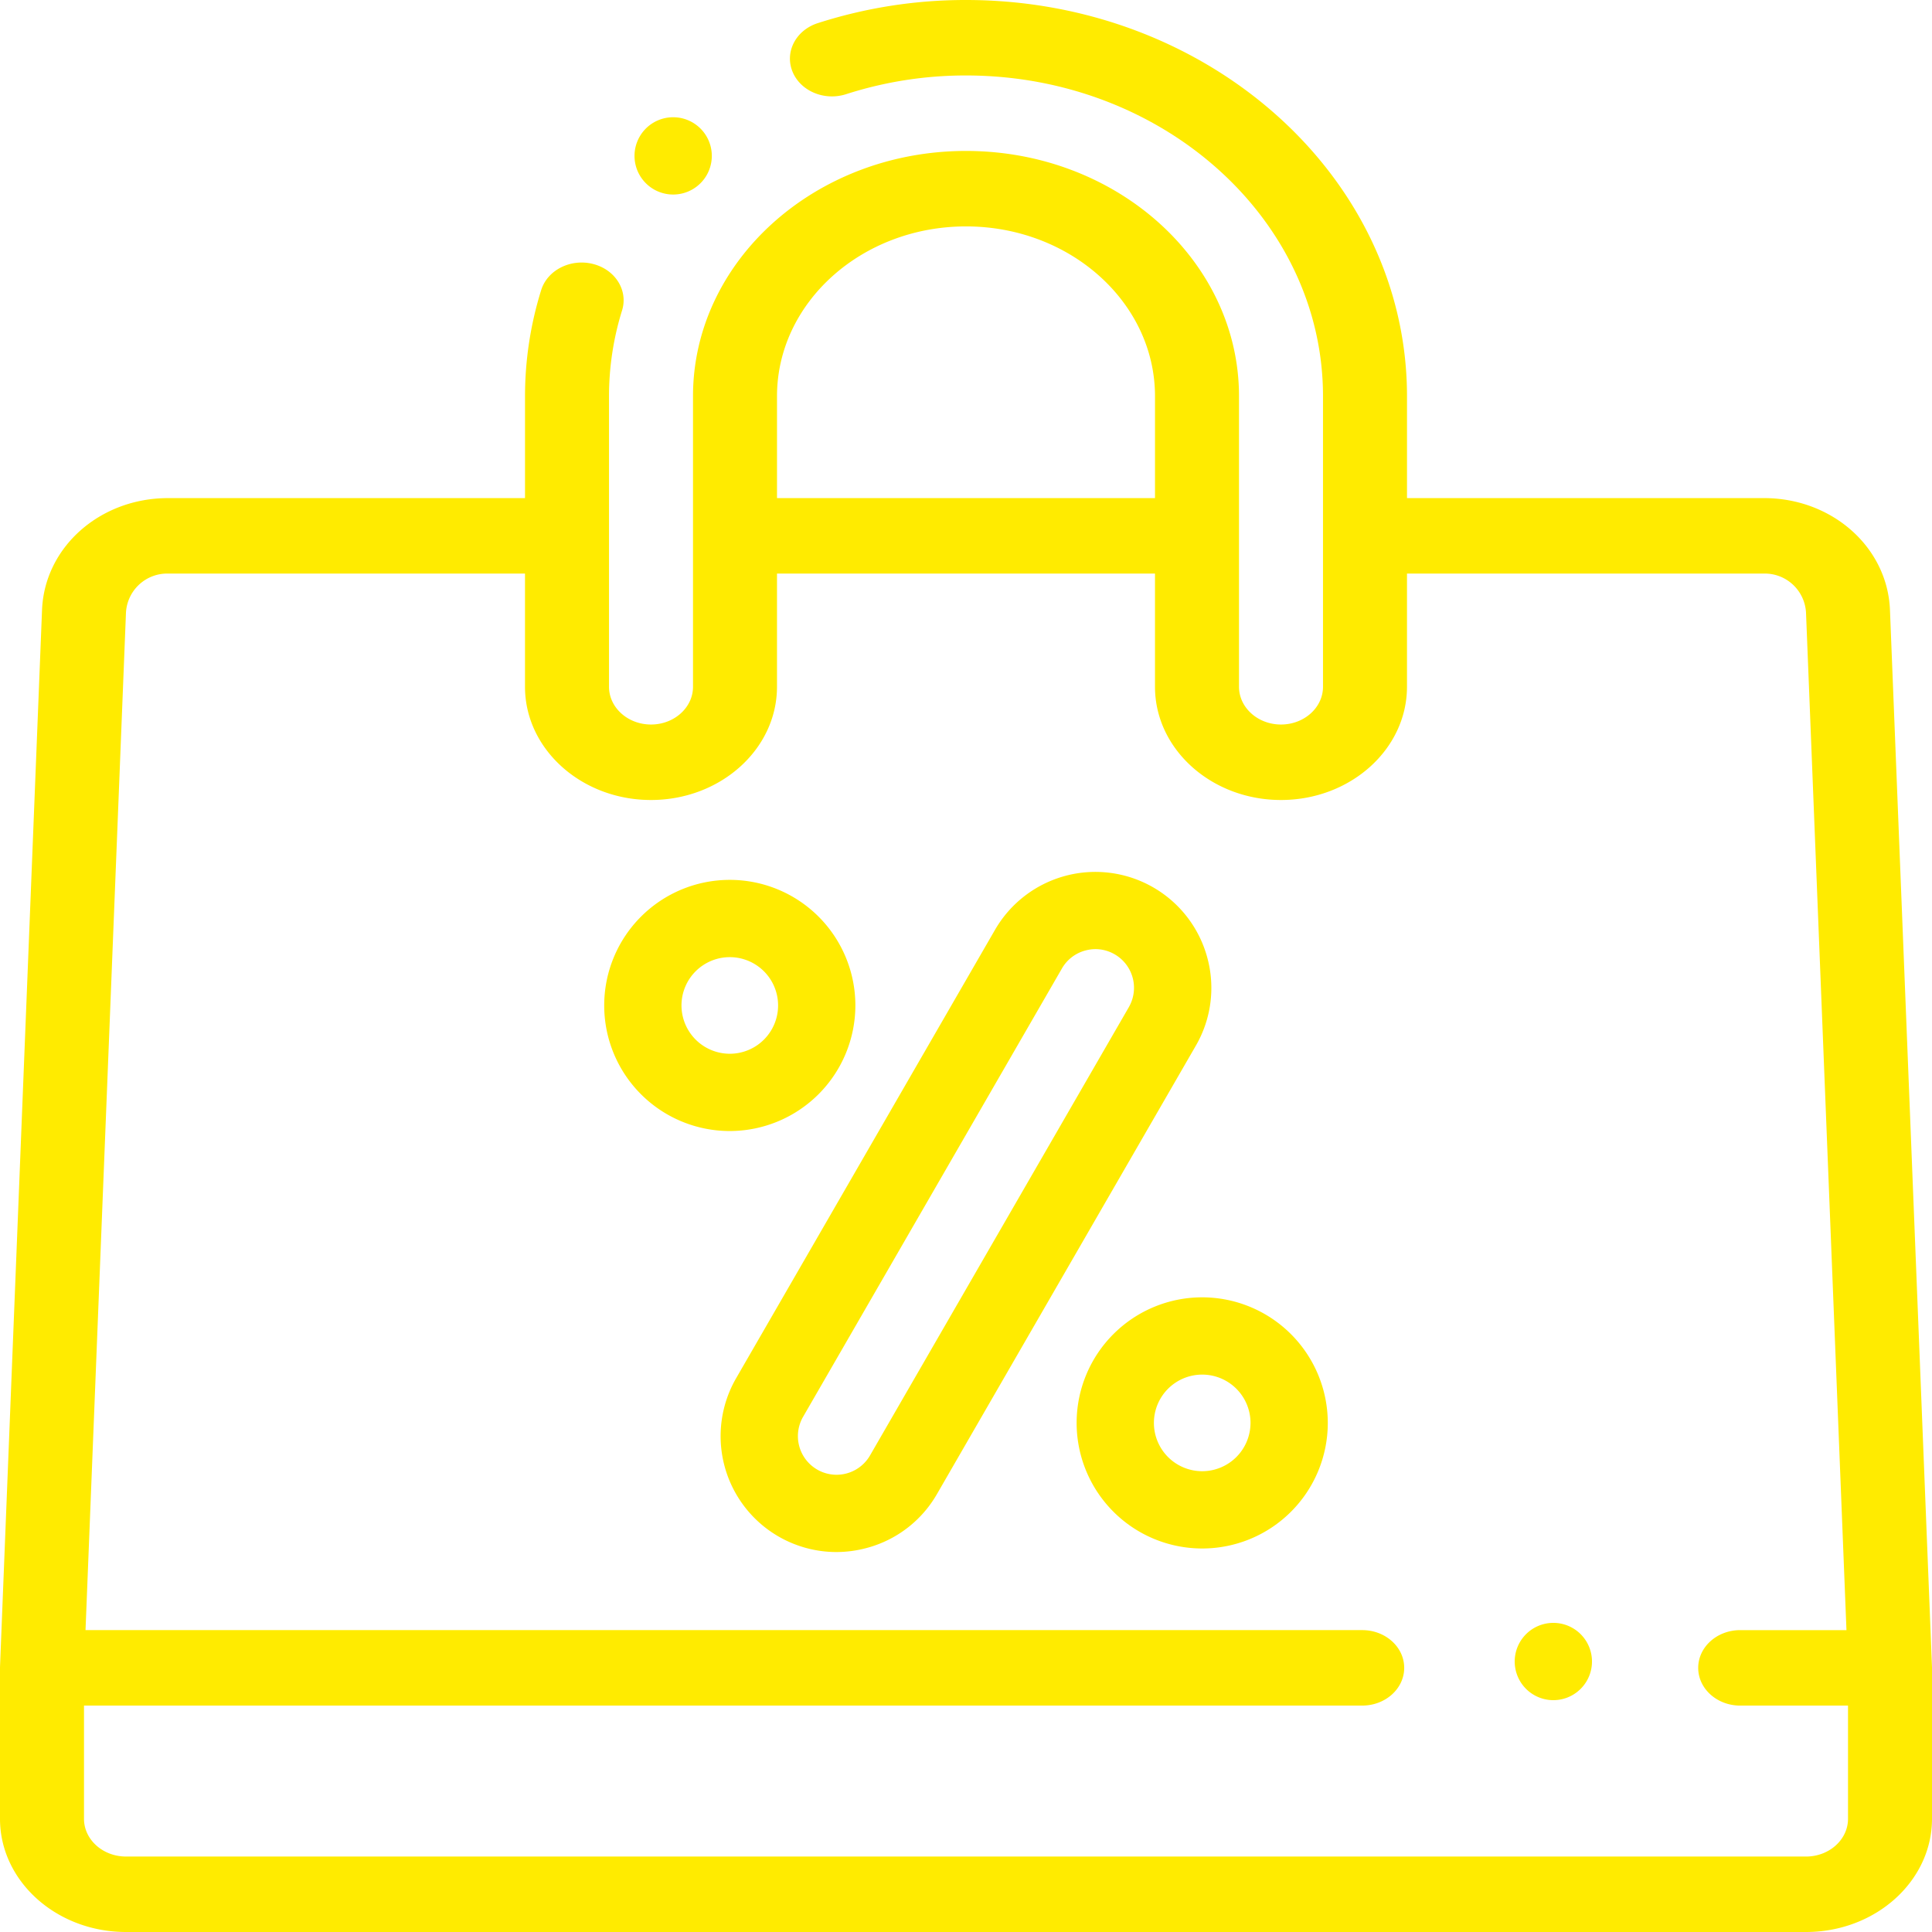 <svg xmlns="http://www.w3.org/2000/svg" width="500" height="500" viewBox="0 0 500 500">
  <g id="shopping-center" transform="translate(-25.999 0)">
    <g id="Group_1" data-name="Group 1" transform="translate(25.999 0)">
      <path id="Path_9" data-name="Path 9" d="M525.991,431.293l-10.87-273.438c-.646-16.232-14.965-28.948-32.6-28.948H390.129V102.539C390.129,46,338.931,0,276,0a124.772,124.772,0,0,0-38.367,5.99c-5.65,1.822-8.586,7.415-6.558,12.491s8.254,7.712,13.9,5.892A100.87,100.87,0,0,1,276,19.531c50.945,0,92.391,37.237,92.391,83.008v75.2c0,5.385-4.876,9.766-10.869,9.766s-10.869-4.381-10.869-9.766v-75.2c0-35-31.694-63.476-70.652-63.476s-70.652,28.476-70.652,63.476v75.2c0,5.385-4.876,9.766-10.869,9.766s-10.869-4.381-10.869-9.766v-75.2a74.726,74.726,0,0,1,3.377-22.2c1.615-5.194-1.763-10.581-7.544-12.032s-11.778,1.584-13.392,6.779a92.413,92.413,0,0,0-4.179,27.456v26.368H69.477c-17.636,0-31.956,12.716-32.6,28.949L26.005,431.293c0,.115-.007.231-.007.348V470.7C26,486.857,40.627,500,58.607,500H493.391C511.371,500,526,486.857,526,470.7V431.641c0-.116,0-.232-.008-.348ZM276,58.594c26.97,0,48.913,19.714,48.913,43.945v26.368H227.087V102.539c0-24.231,21.941-43.945,48.911-43.945ZM493.391,480.469H58.606c-5.993,0-10.869-4.381-10.869-9.766v-29.3h330.8c6,0,10.869-4.373,10.869-9.766s-4.866-9.766-10.869-9.766H48.132L58.6,158.551a10.691,10.691,0,0,1,10.876-10.113h92.392v29.3c0,16.154,14.628,29.3,32.608,29.3s32.608-13.143,32.608-29.3v-29.3H324.91v29.3c0,16.154,14.628,29.3,32.608,29.3s32.608-13.143,32.608-29.3v-29.3h92.392a10.691,10.691,0,0,1,10.876,10.113l10.468,263.324h-27.5c-6,0-10.869,4.373-10.869,9.766s4.866,9.766,10.869,9.766h27.9v29.3c0,5.385-4.875,9.766-10.868,9.766Z" transform="translate(-25.999 0)" fill="#ffeb00"/>
      <path id="Path_10" data-name="Path 10" d="M318.455,256.219a30,30,0,0,0-54.935-7.242l-67,116.048a29.994,29.994,0,0,0,25.89,45,30.313,30.313,0,0,0,7.849-1.041,29.789,29.789,0,0,0,18.222-13.955l67-116.047a29.792,29.792,0,0,0,2.974-22.759Zm-20.294,12.759-67,116.047a10,10,0,1,1-17.321-10l67-116.048a9.927,9.927,0,0,1,6.078-4.636,10.213,10.213,0,0,1,2.64-.351,10.015,10.015,0,0,1,8.6,14.987Z" transform="translate(-6.001 -8.358)" fill="#ffeb00"/>
      <path id="Path_11" data-name="Path 11" d="M232.991,266.492a32.5,32.5,0,1,0-32.5,32.5A32.537,32.537,0,0,0,232.991,266.492Zm-45,0a12.5,12.5,0,1,1,12.5,12.5A12.513,12.513,0,0,1,187.991,266.492Z" transform="translate(-11.622 -6.282)" fill="#ffeb00"/>
      <path id="Path_12" data-name="Path 12" d="M311.511,345.01a32.5,32.5,0,1,0,32.5,32.5A32.536,32.536,0,0,0,311.511,345.01Zm0,45a12.5,12.5,0,1,1,12.5-12.5A12.514,12.514,0,0,1,311.511,390.01Z" transform="translate(-0.38 -9.263)" fill="#ffeb00"/>
      <path id="Path_13" data-name="Path 13" d="M395.343,432h-.007a10,10,0,1,0,.007,0Z" transform="translate(6.665 -12.001)" fill="#ffeb00"/>
      <path id="Path_14" data-name="Path 14" d="M186.532,50.344a10,10,0,0,0,0-20h-.007a10,10,0,0,0,.007,20Z" transform="translate(-12.316 0)" fill="#ffeb00"/>
    </g>
  </g>
</svg>

